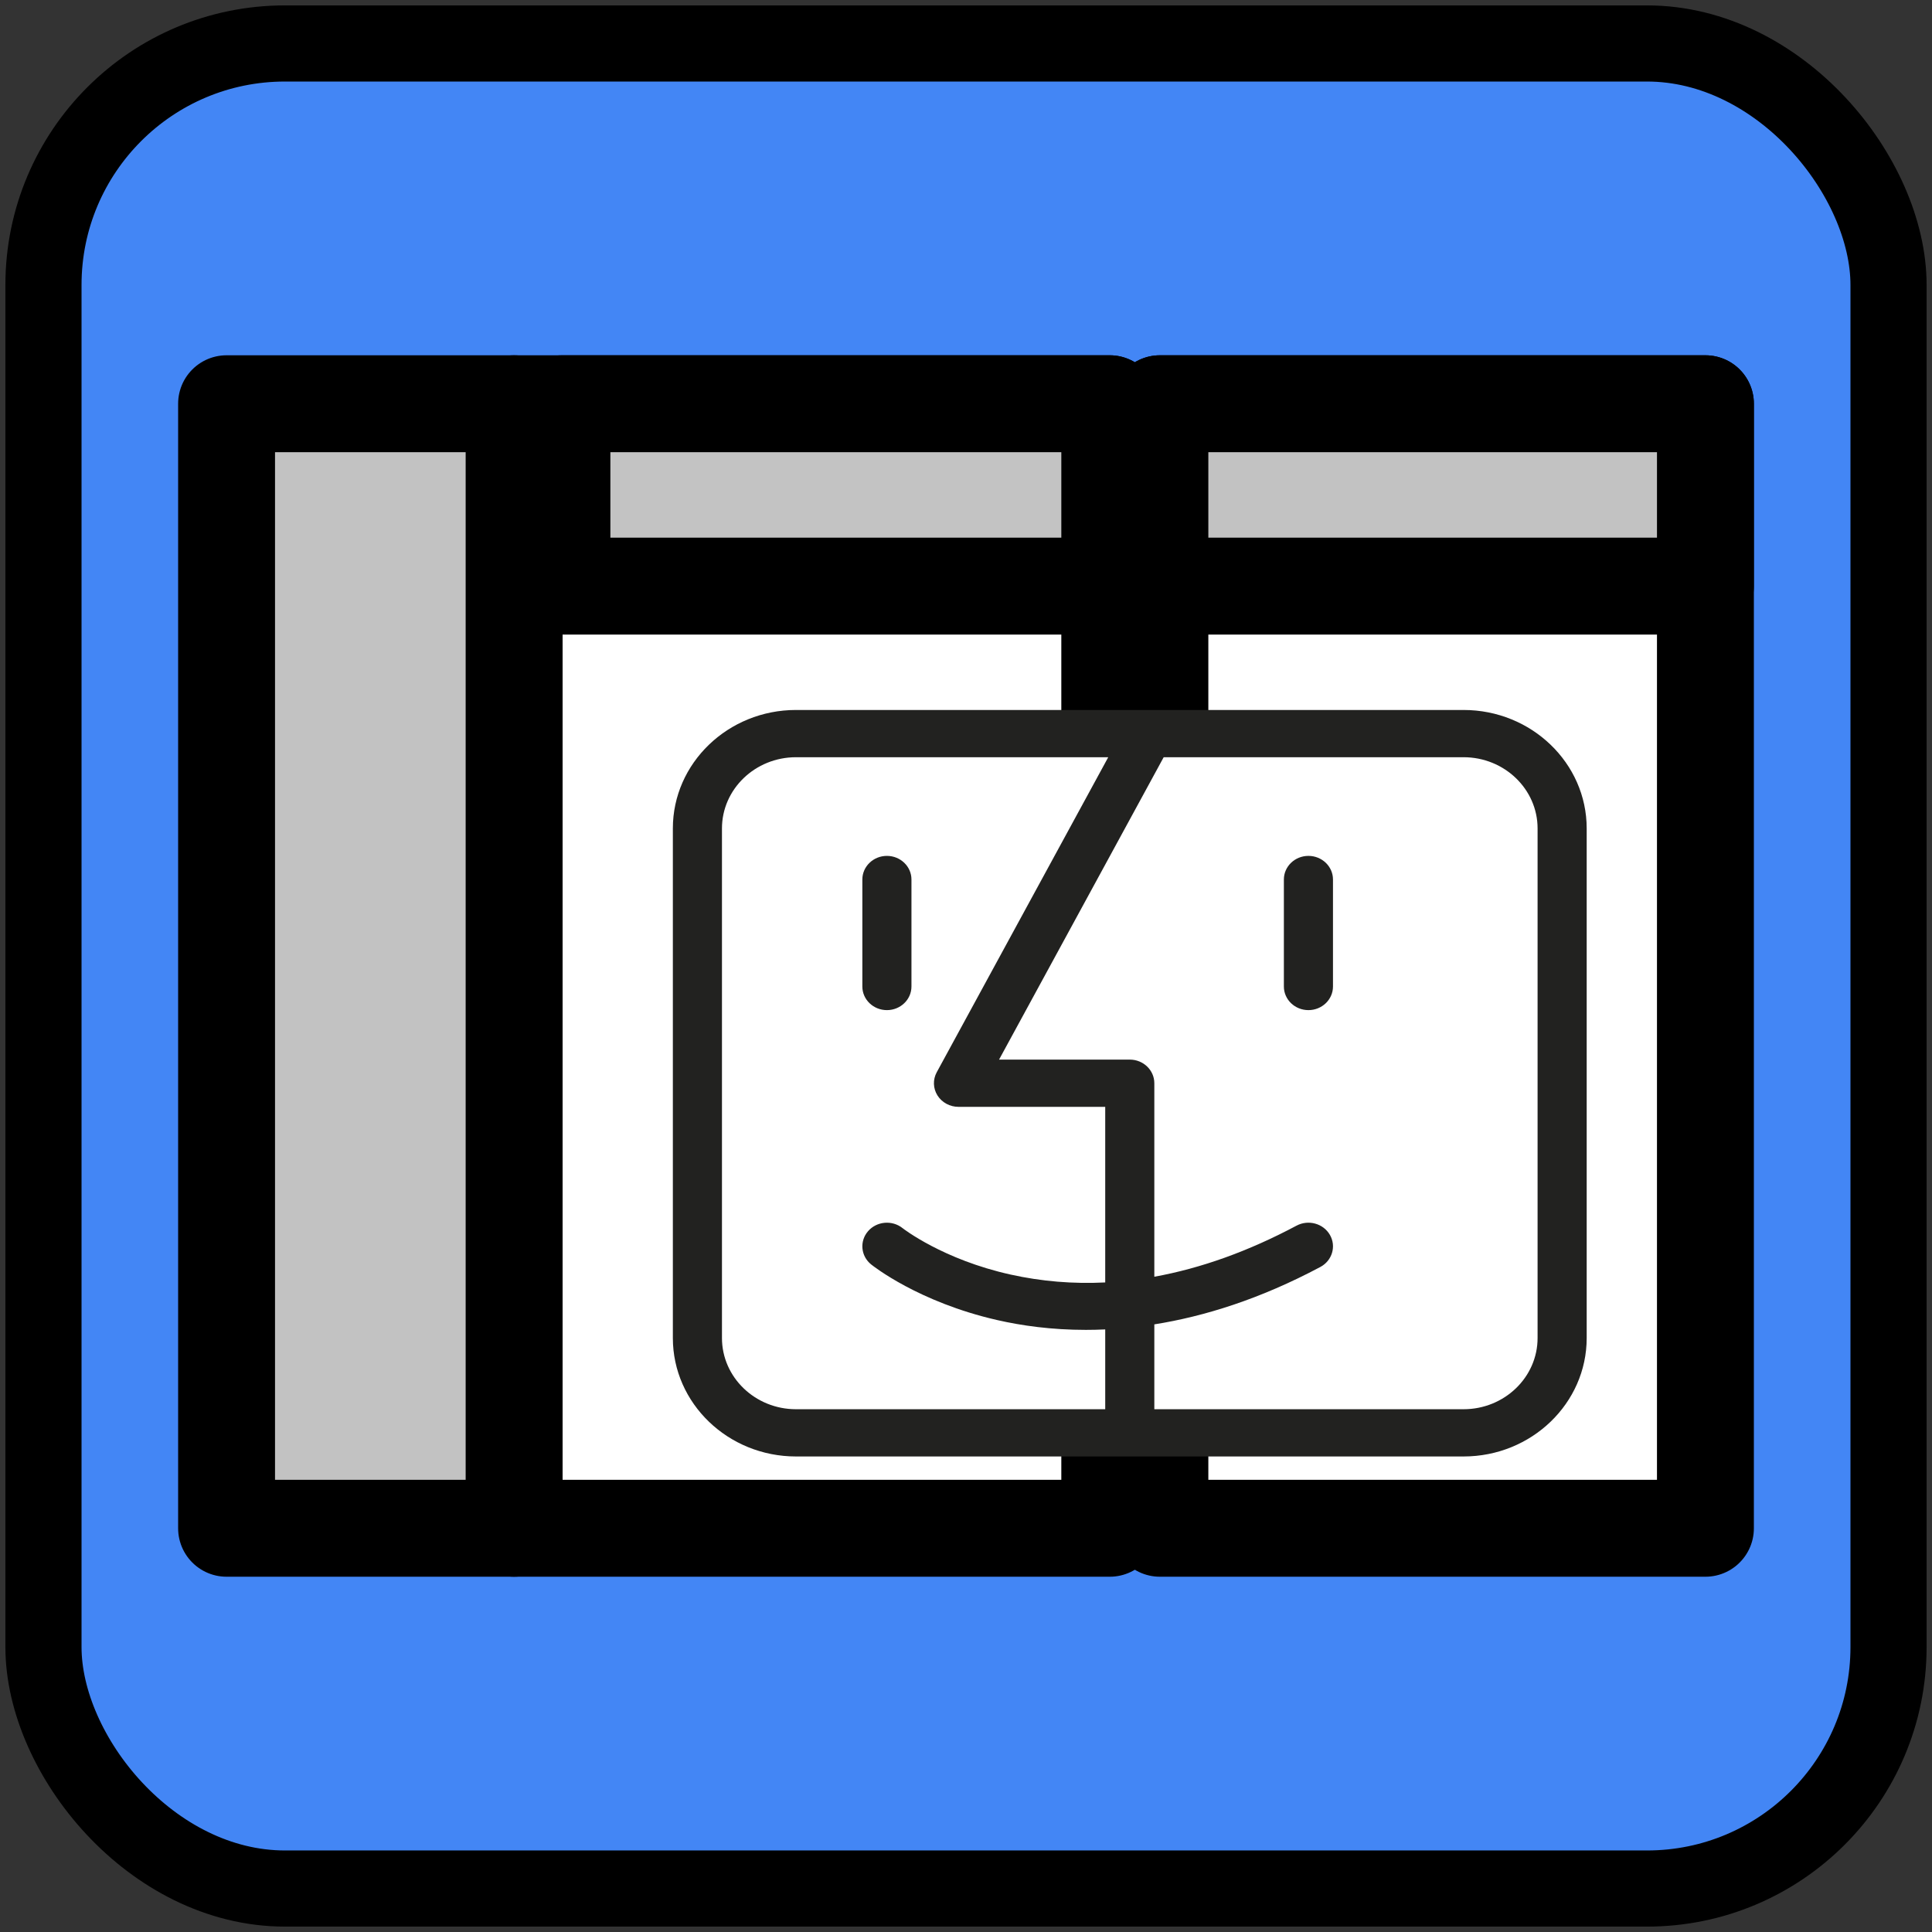 <?xml version="1.0" encoding="utf-8"?>
<svg height="800px" width="800px" version="1.1" id="Capa_1" viewBox="0 0 279.121 279.121" xmlns="http://www.w3.org/2000/svg">
  <rect x="0" y="0" width="279.121" height="279.121" fill="#333333" stroke="none"/>
  <rect style="stroke-linejoin: round; paint-order: stroke markers; fill: rgb(67, 134, 245); stroke: rgb(0, 0, 0); stroke-width: 11px;" width="266.561" height="266.561" rx="34.89" ry="34.89" y="6.28" x="6.28"/>
  <rect x="74.275" y="58.328" width="86.056" height="162.465" style="stroke: rgb(0, 0, 0); stroke-linecap: round; stroke-miterlimit: 7.85; paint-order: stroke; fill: rgb(255, 255, 255); stroke-width: 14px; stroke-linejoin: round;"/>
  <rect x="167.572" y="58.328" width="78.815" height="162.465" style="stroke: rgb(0, 0, 0); stroke-linecap: round; stroke-miterlimit: 7.85; paint-order: stroke; fill: rgb(255, 255, 255); stroke-width: 14px; stroke-linejoin: round;"/>
  <rect x="32.734" y="58.328" width="41.541" height="162.465" style="stroke: rgb(0, 0, 0); stroke-linecap: round; stroke-miterlimit: 7.85; paint-order: stroke; stroke-width: 14px; fill: rgb(194, 194, 194); stroke-linejoin: round;"/>
  <rect x="81.182" y="58.328" width="79.149" height="26.348" style="stroke: rgb(0, 0, 0); stroke-linecap: round; stroke-miterlimit: 7.85; paint-order: stroke; stroke-width: 14px; fill: rgb(195, 195, 195); stroke-linejoin: round;"/>
  <rect x="167.572" y="58.328" width="78.815" height="26.348" style="stroke: rgb(0, 0, 0); stroke-linecap: round; stroke-miterlimit: 7.85; paint-order: stroke; stroke-width: 14px; fill: rgb(194, 194, 194); stroke-linejoin: round;"/>
  <rect x="110.54" y="108.652" width="91.383" height="95.858" style="stroke-linecap: round; stroke-miterlimit: 7.85; paint-order: stroke; fill: rgb(255, 255, 255); stroke-width: 10px; stroke: rgb(255, 255, 255); stroke-linejoin: round;"/>
  <g transform="matrix(0.473, 0, 0, 0.455, 97.209, 92.996)" style="">
    <g>
      <path style="fill: rgb(34, 34, 32); stroke-linejoin: round;" d="M241.512,21.047h-96.208c-0.017,0-0.033,0-0.05,0H37.609C16.872,21.047,0,37.918,0,58.656v161.809 c0,20.738,16.872,37.609,37.609,37.609h203.902c20.738,0,37.609-16.871,37.609-37.609V58.656 C279.121,37.918,262.25,21.047,241.512,21.047z M15,220.465V58.656c0-12.467,10.143-22.609,22.609-22.609h95.375L80.597,136.081 c-1.217,2.325-1.131,5.117,0.228,7.362c1.358,2.245,3.792,3.617,6.417,3.617h44.82v55.756c-9.79,0.509-19.426-0.318-28.877-2.495 c-20.731-4.774-32.857-14.615-33.01-14.741c-3.178-2.641-7.892-2.217-10.545,0.953c-2.659,3.176-2.24,7.906,0.936,10.565 c0.579,0.484,14.445,11.93,38.391,17.639c7.571,1.805,16.71,3.141,27.18,3.141c1.93,0,3.907-0.047,5.926-0.144v25.339H37.609 C25.143,243.074,15,232.932,15,220.465z M264.121,220.465c0,12.467-10.143,22.609-22.609,22.609h-94.451v-26.943 c15.182-2.509,32.242-7.998,50.702-18.222c3.624-2.007,4.934-6.57,2.927-10.194c-2.007-3.622-6.571-4.935-10.195-2.927 c-14.697,8.139-29.206,13.545-43.435,16.218v-61.445c0-4.143-3.358-7.5-7.5-7.5H99.635l50.283-96.014h91.594 c12.467,0,22.609,10.143,22.609,22.609V220.465z"/>
      <path style="fill: rgb(34, 34, 32); stroke-linejoin: round;" d="M194.129,67.377c-4.142,0-7.5,3.357-7.5,7.5v33.972c0,4.143,3.358,7.5,7.5,7.5s7.5-3.357,7.5-7.5 V74.877C201.629,70.734,198.271,67.377,194.129,67.377z"/>
      <path style="fill: rgb(34, 34, 32); stroke-linejoin: round;" d="M65.379,116.349c4.142,0,7.5-3.357,7.5-7.5V74.877c0-4.143-3.358-7.5-7.5-7.5s-7.5,3.357-7.5,7.5 v33.972C57.879,112.991,61.237,116.349,65.379,116.349z"/>
    </g>
  </g>
</svg>